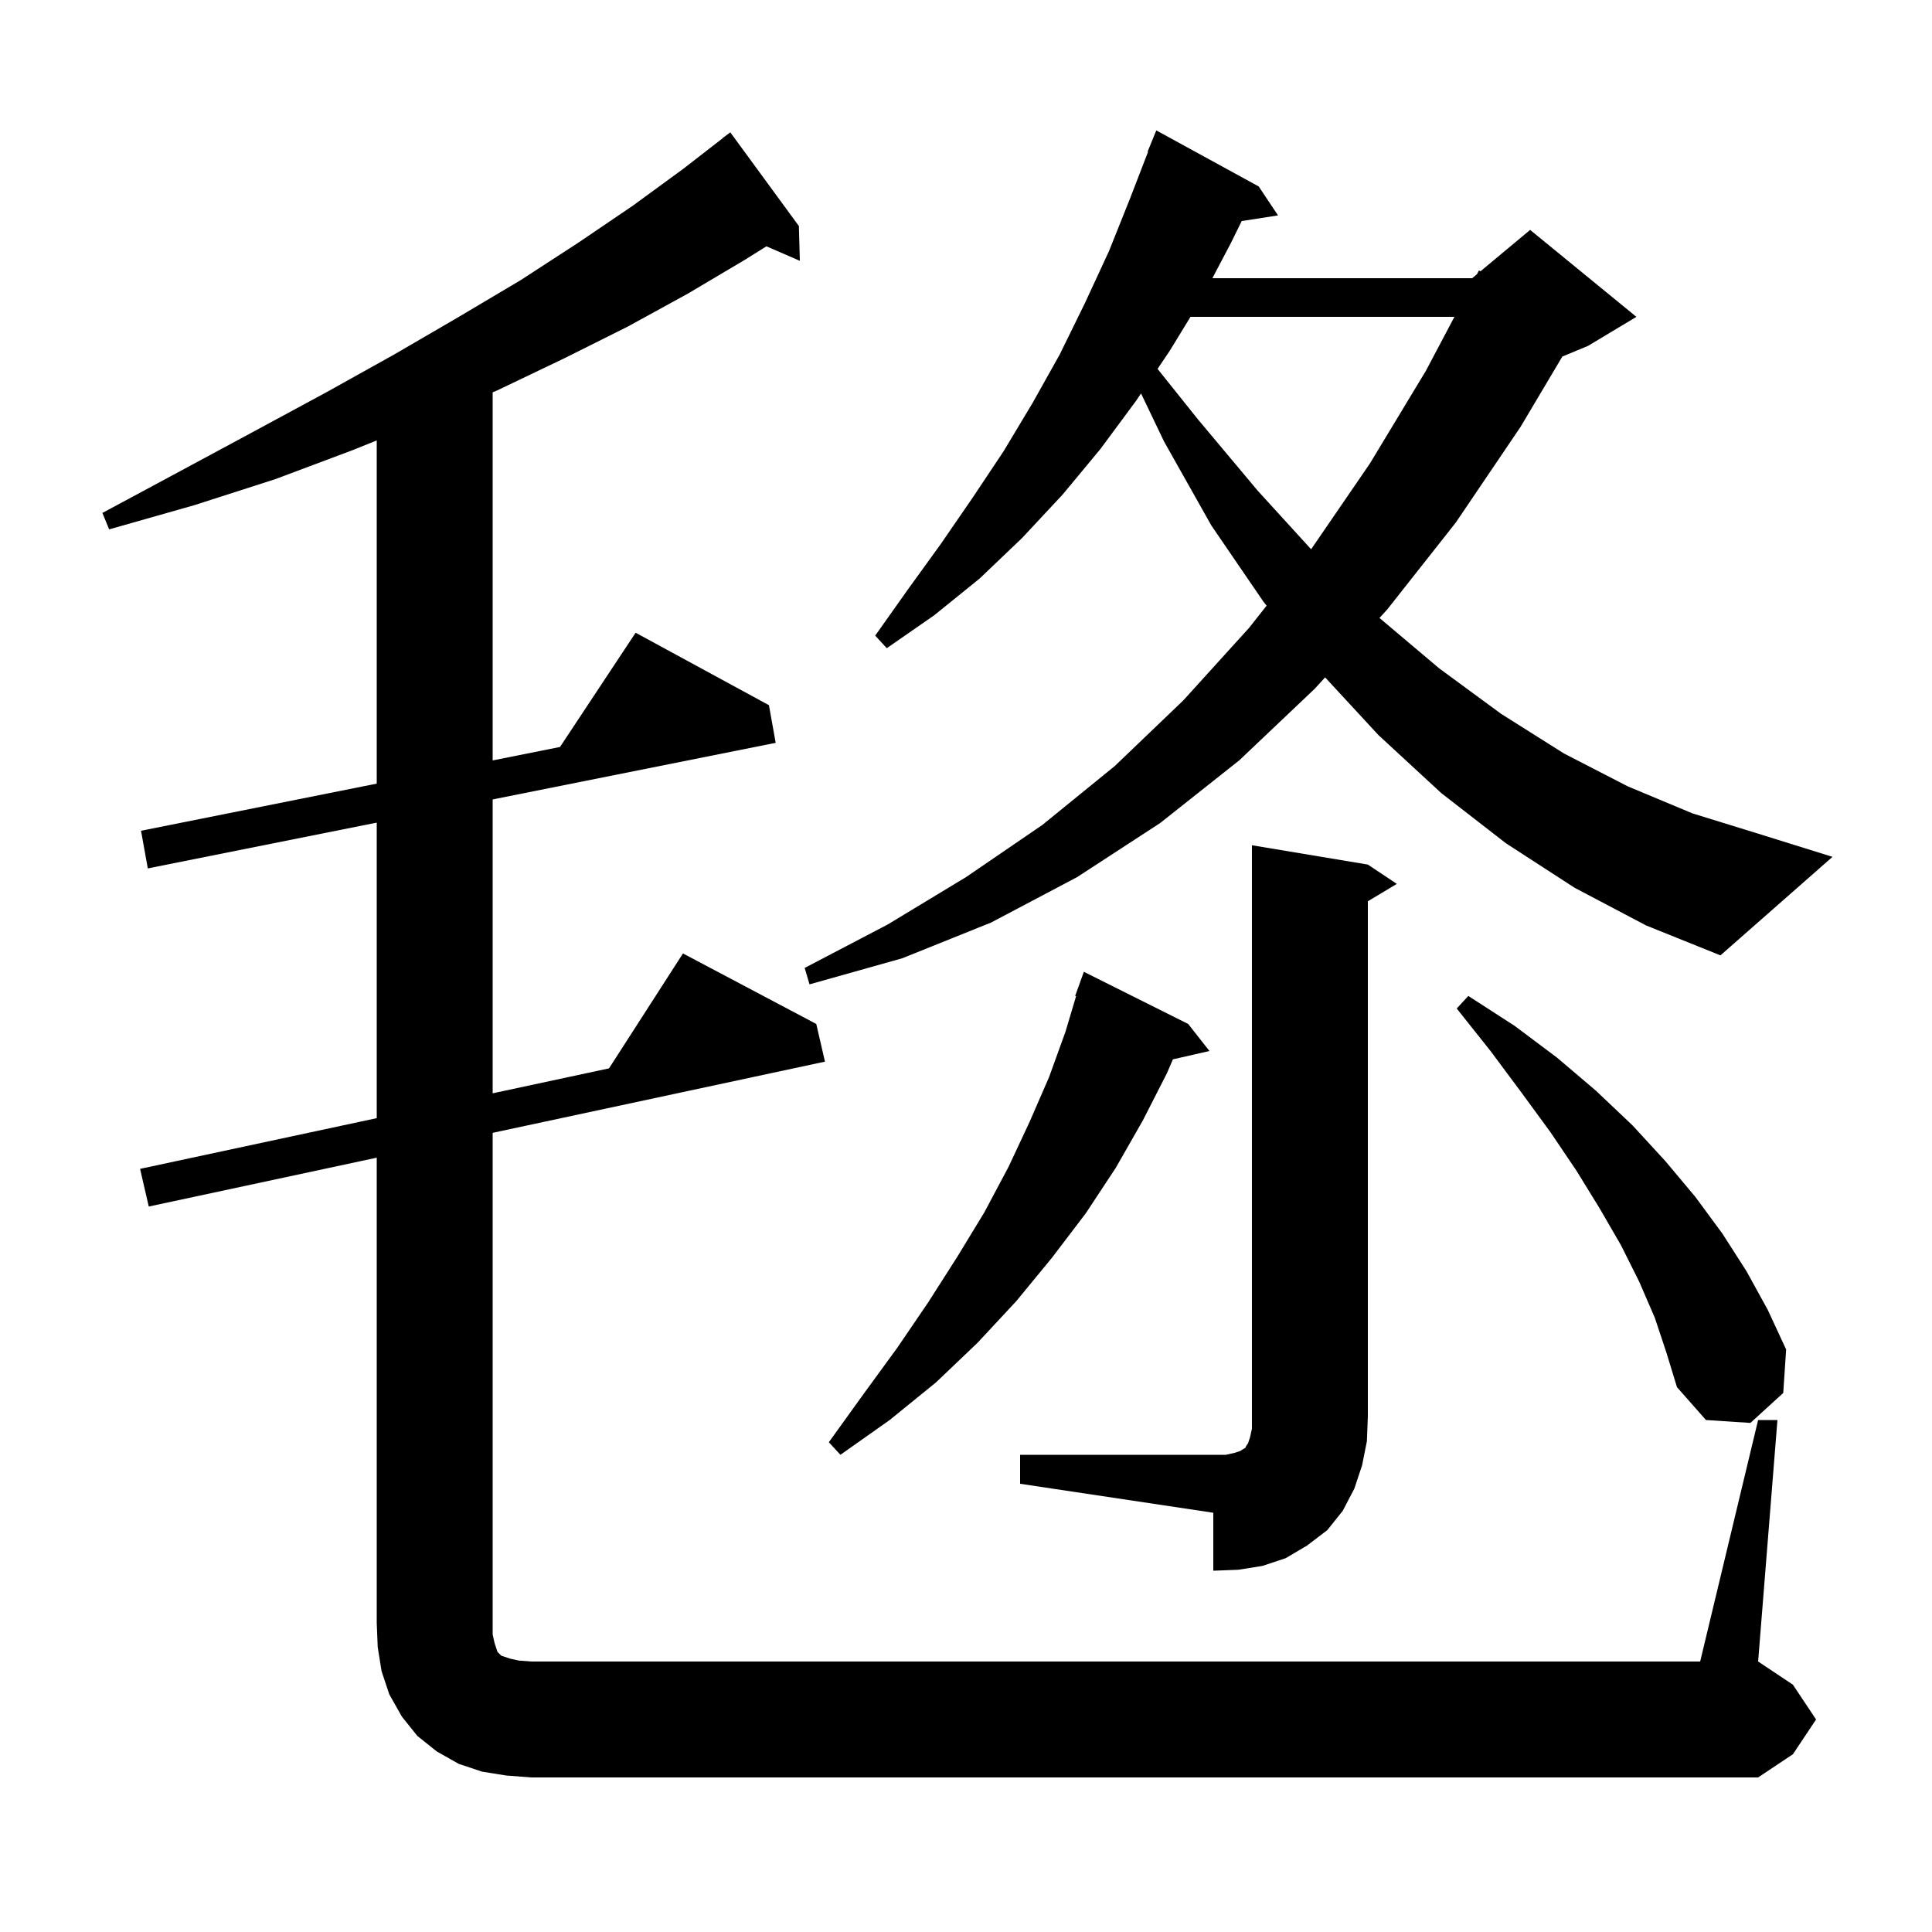 <svg xmlns="http://www.w3.org/2000/svg" xmlns:xlink="http://www.w3.org/1999/xlink" version="1.1" baseProfile="full" viewBox="0 0 200 200" width="200" height="200">
<g fill="black">
<path d="M 182.0 147.0 L 184.0 147.0 L 182.0 172.0 L 185.6 174.4 L 188.0 178.0 L 185.6 181.6 L 182.0 184.0 L 55.0 184.0 L 52.4 183.8 L 49.9 183.4 L 47.5 182.6 L 45.2 181.3 L 43.2 179.7 L 41.6 177.7 L 40.3 175.4 L 39.5 173.0 L 39.1 170.5 L 39.0 168.0 L 39.0 119.843 L 15.4 124.9 L 14.5 121.0 L 39.0 115.75 L 39.0 85.16 L 15.3 89.9 L 14.6 86.0 L 39.0 81.12 L 39.0 45.594 L 36.5 46.6 L 28.5 49.6 L 20.1 52.3 L 11.3 54.8 L 10.6 53.1 L 18.6 48.8 L 26.4 44.6 L 33.8 40.6 L 40.8 36.7 L 47.5 32.8 L 53.9 29.0 L 59.9 25.1 L 65.5 21.3 L 70.7 17.5 L 74.811 14.312 L 74.8 14.3 L 75.6 13.7 L 82.7 23.4 L 82.8 27.0 L 79.341 25.499 L 77.1 26.9 L 71.2 30.4 L 65.0 33.8 L 58.4 37.1 L 51.5 40.4 L 51.0 40.612 L 51.0 78.72 L 57.972 77.326 L 65.8 65.5 L 79.6 73.0 L 80.3 76.9 L 51.0 82.76 L 51.0 113.179 L 63.046 110.597 L 70.7 98.7 L 84.5 106.0 L 85.4 109.9 L 51.0 117.271 L 51.0 169.2 L 51.2 170.1 L 51.5 171.0 L 51.9 171.4 L 52.8 171.7 L 53.7 171.9 L 55.0 172.0 L 176.0 172.0 Z M 105.6 150.6 L 126.9 150.6 L 127.8 150.4 L 128.4 150.2 L 128.7 150.0 L 128.9 149.9 L 129.0 149.7 L 129.2 149.4 L 129.4 148.8 L 129.6 147.9 L 129.6 87.5 L 141.6 89.5 L 144.6 91.5 L 141.6 93.3 L 141.6 146.6 L 141.5 149.2 L 141.0 151.7 L 140.2 154.1 L 139.0 156.4 L 137.4 158.4 L 135.3 160.0 L 133.1 161.3 L 130.7 162.1 L 128.2 162.5 L 125.6 162.6 L 125.6 156.6 L 105.6 153.6 Z M 123.0 106.0 L 125.2 108.8 L 121.42 109.662 L 120.8 111.1 L 118.3 116.0 L 115.5 120.9 L 112.4 125.6 L 108.9 130.2 L 105.2 134.7 L 101.2 139.0 L 96.9 143.1 L 92.1 147.0 L 87.0 150.6 L 85.8 149.3 L 89.4 144.3 L 92.9 139.5 L 96.1 134.8 L 99.1 130.1 L 101.9 125.5 L 104.4 120.8 L 106.6 116.1 L 108.6 111.5 L 110.3 106.8 L 111.395 103.124 L 111.3 103.1 L 112.2 100.6 Z M 171.3 136.4 L 169.7 132.7 L 167.8 128.9 L 165.6 125.1 L 163.2 121.2 L 160.5 117.2 L 157.5 113.1 L 154.3 108.8 L 150.8 104.4 L 152.0 103.1 L 156.8 106.2 L 161.2 109.5 L 165.2 112.9 L 169.0 116.5 L 172.4 120.2 L 175.5 123.9 L 178.3 127.7 L 180.8 131.6 L 183.0 135.6 L 184.9 139.7 L 184.6 144.2 L 181.2 147.3 L 176.6 147.0 L 173.6 143.6 L 172.5 140.0 Z M 163.0 91.9 L 155.9 87.3 L 149.2 82.1 L 142.7 76.1 L 137.176 70.123 L 136.1 71.3 L 128.3 78.7 L 120.1 85.2 L 111.5 90.8 L 102.6 95.5 L 93.4 99.2 L 83.8 101.9 L 83.3 100.2 L 91.9 95.7 L 100.0 90.8 L 107.9 85.4 L 115.4 79.3 L 122.5 72.5 L 129.3 65.0 L 131.12 62.697 L 130.8 62.3 L 125.4 54.4 L 120.5 45.7 L 118.12 40.728 L 117.6 41.5 L 113.9 46.5 L 110.0 51.2 L 105.8 55.7 L 101.4 59.9 L 96.7 63.7 L 91.8 67.1 L 90.6 65.8 L 94.0 61.0 L 97.4 56.3 L 100.7 51.5 L 103.9 46.7 L 106.9 41.7 L 109.7 36.7 L 112.3 31.4 L 114.8 26.0 L 117.0 20.5 L 118.847 15.715 L 118.8 15.7 L 119.7 13.5 L 130.3 19.3 L 132.3 22.3 L 128.539 22.884 L 127.4 25.2 L 125.505 28.8 L 152.4 28.8 L 152.895 28.387 L 153.1 28.0 L 153.259 28.084 L 158.4 23.8 L 169.4 32.8 L 164.4 35.8 L 161.732 36.912 L 157.4 44.2 L 150.7 54.1 L 143.6 63.1 L 142.803 63.971 L 149.0 69.2 L 155.4 73.9 L 161.9 78.0 L 168.5 81.4 L 175.2 84.2 L 182.0 86.3 L 189.7 88.7 L 178.1 98.9 L 170.4 95.8 Z M 123.239 32.8 L 121.1 36.3 L 119.83 38.187 L 124.0 43.4 L 130.2 50.8 L 135.727 56.861 L 141.8 48.0 L 147.6 38.4 L 150.562 32.8 Z " />
</g>
</svg>
